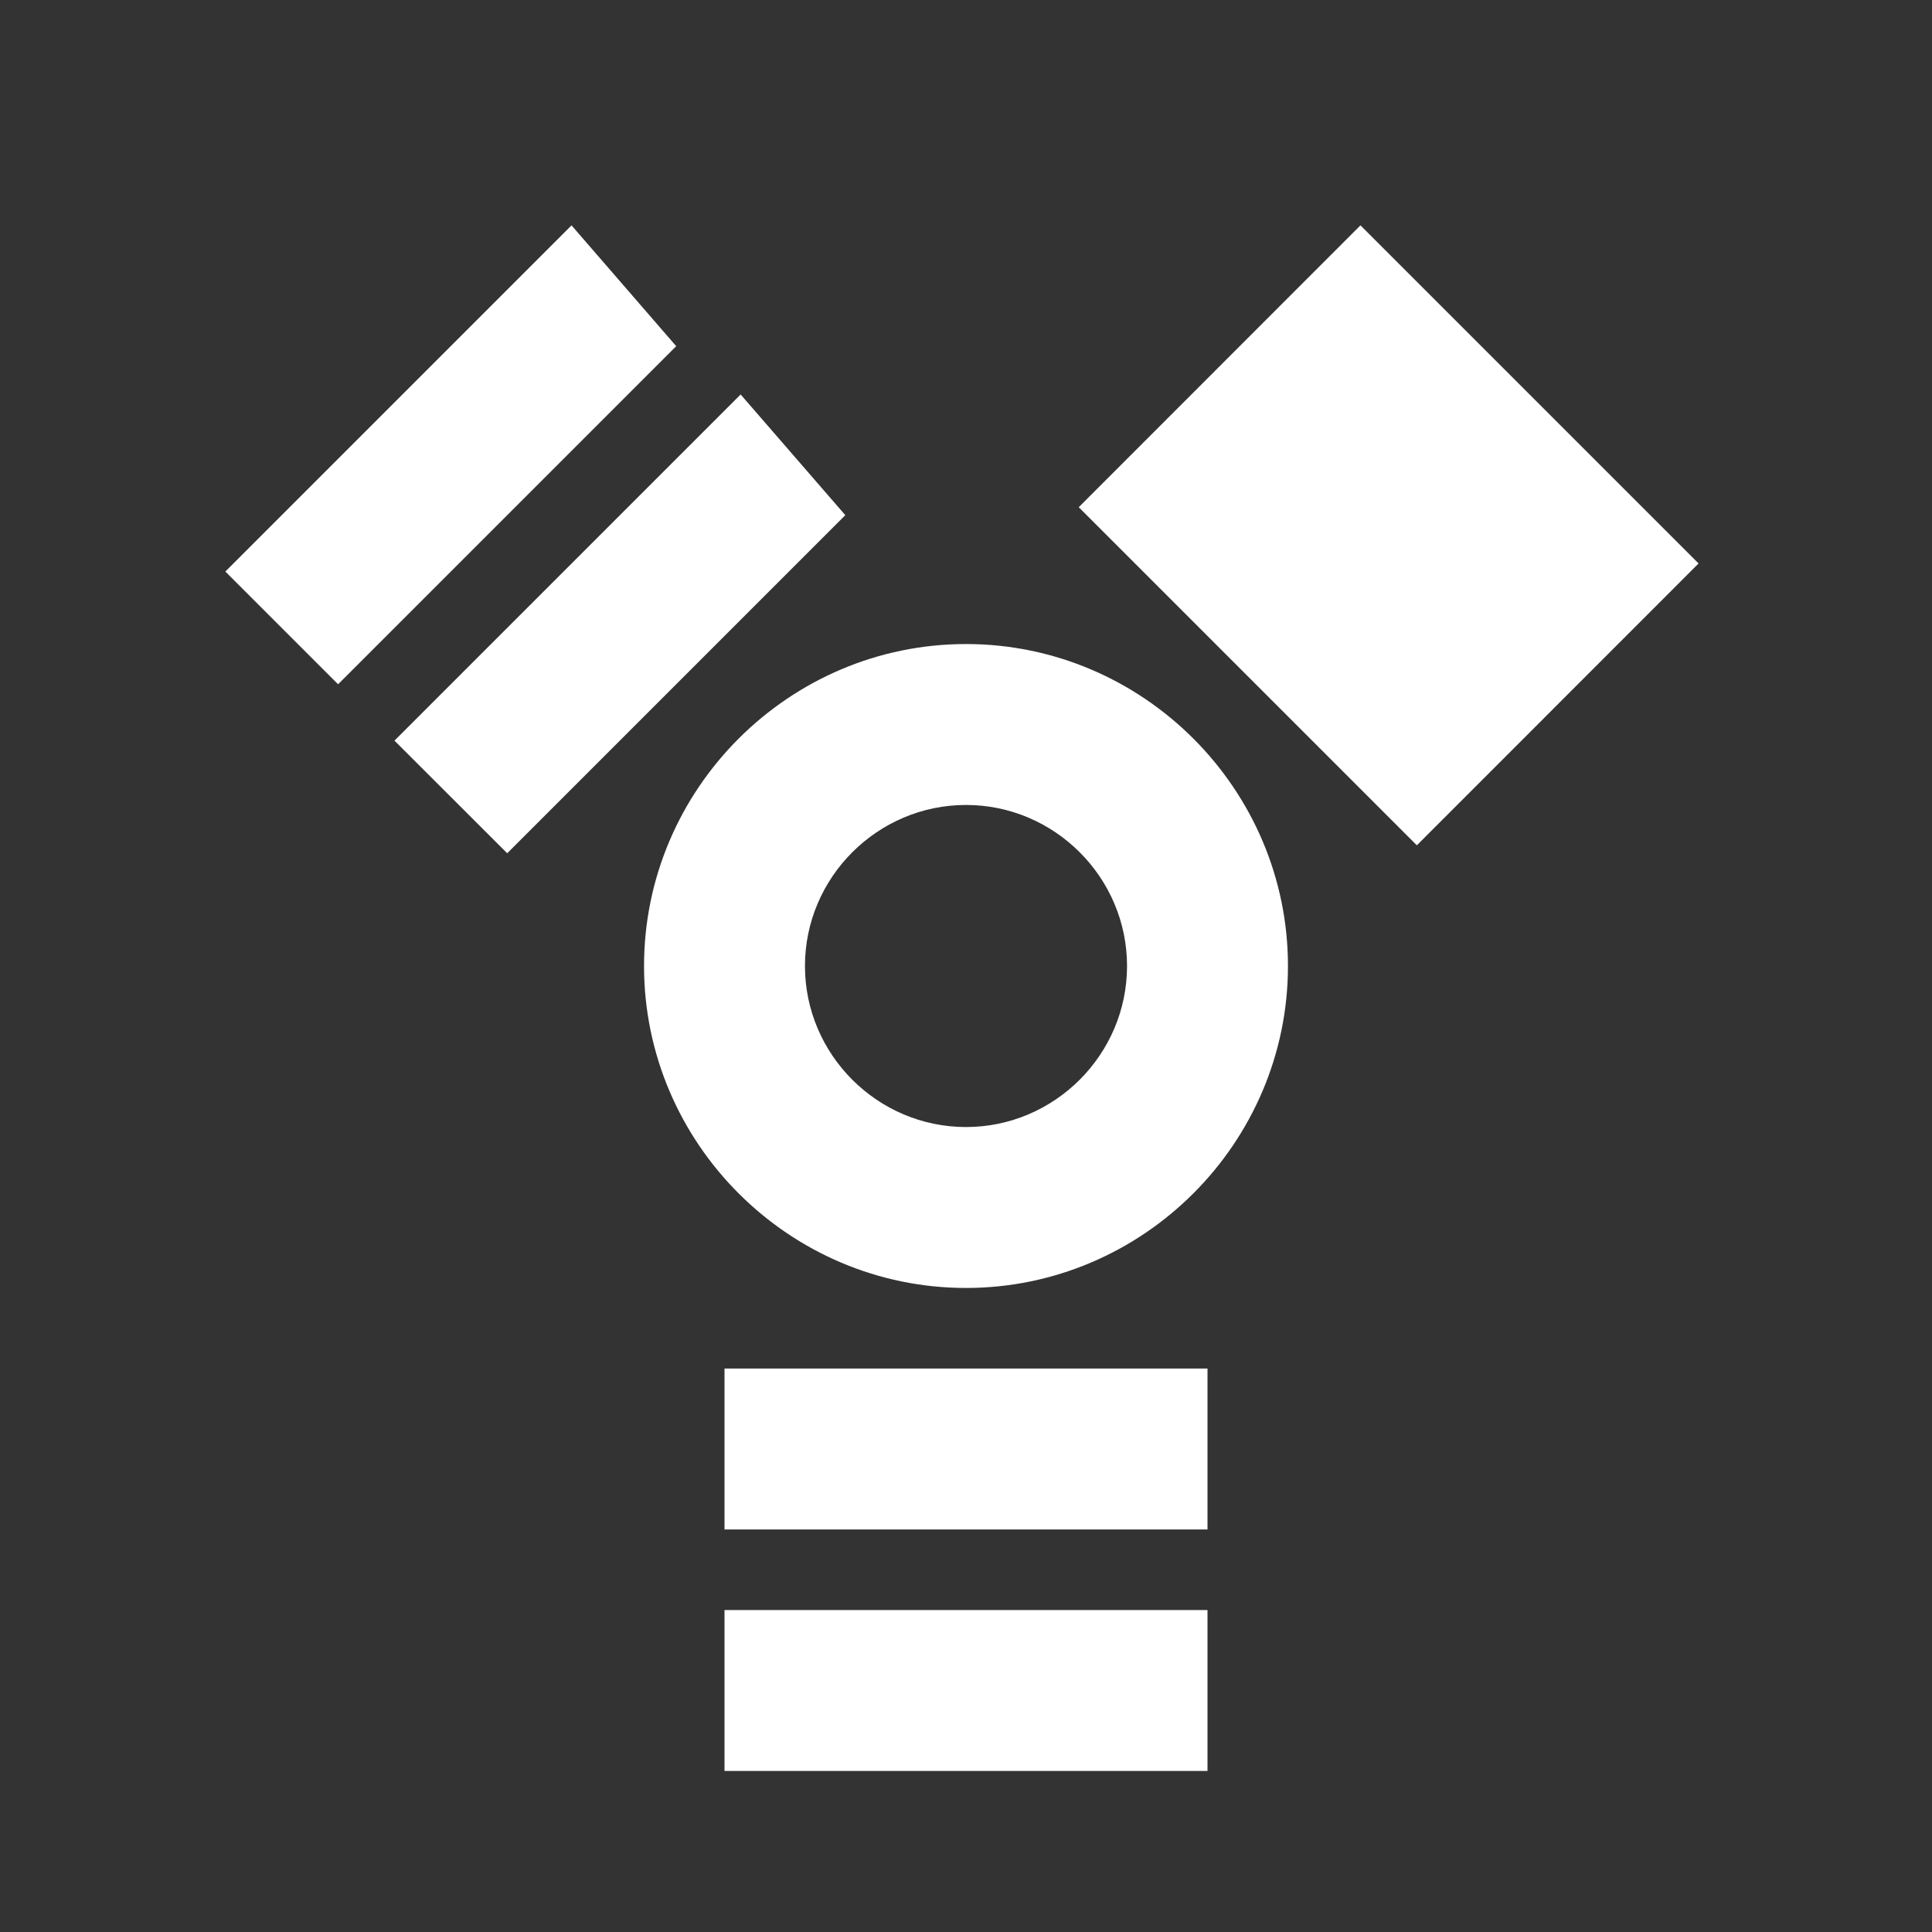 <svg width="17" height="17" viewBox="0 0 17 17" fill="none" xmlns="http://www.w3.org/2000/svg">
<rect x="0" y="0" width="17" height="17" fill="#333333" stroke="none"/>
<path d="M8.5 7.083C9.279 7.083 9.917 7.721 9.917 8.5C9.917 9.279 9.279 9.917 8.5 9.917C7.721 9.917 7.083 9.279 7.083 8.5C7.083 7.721 7.721 7.083 8.5 7.083ZM8.5 5.667C6.942 5.667 5.667 6.942 5.667 8.5C5.667 10.058 6.942 11.333 8.5 11.333C10.058 11.333 11.333 10.058 11.333 8.5C11.333 6.942 10.058 5.667 8.5 5.667ZM10.625 12.042H6.375V13.458H10.625V12.042ZM10.625 14.167H6.375V15.583H10.625V14.167ZM4.463 7.508L7.438 4.533L6.517 3.471L3.471 6.517L4.463 7.508ZM2.975 6.021L5.95 3.046L5.029 1.983L1.983 5.029L2.975 6.021ZM10.625 12.042H6.375V13.458H10.625V12.042ZM9.492 4.463L12.467 7.438L14.946 4.958L11.971 1.983L9.492 4.463Z" fill="white"/>
</svg>
